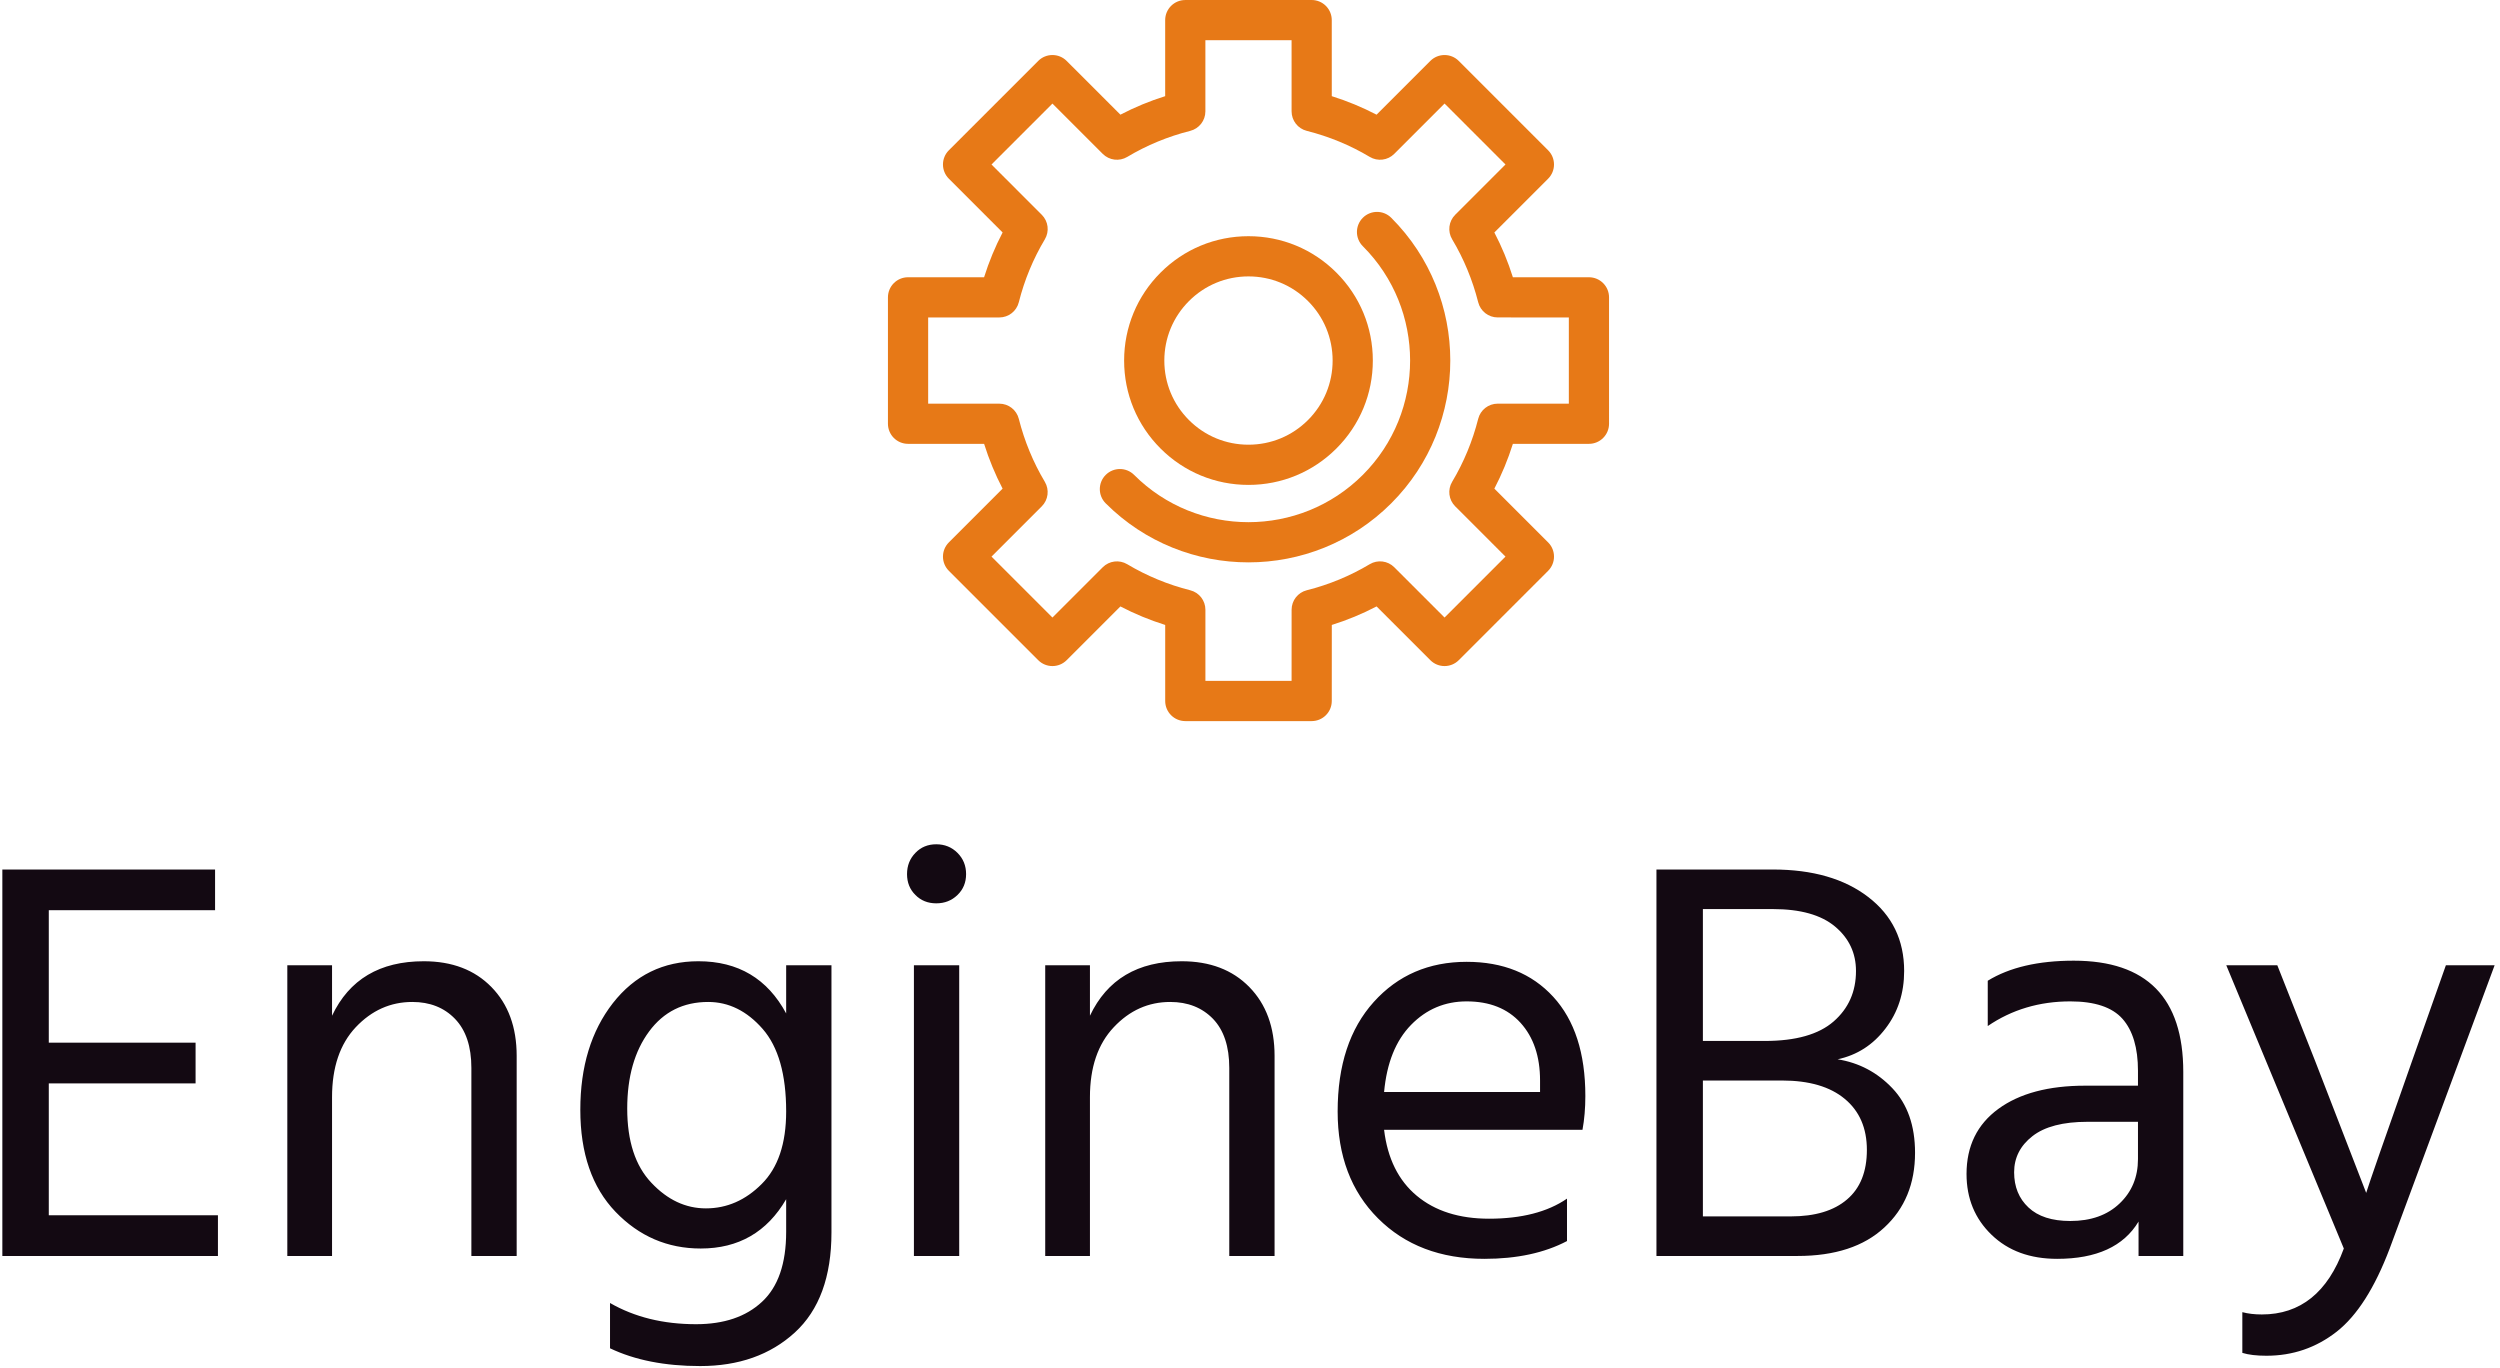 <svg xmlns="http://www.w3.org/2000/svg" version="1.1" xmlns:xlink="http://www.w3.org/1999/xlink" xmlns:svgjs="http://svgjs.dev/svgjs" width="1000" height="547" viewBox="0 0 1000 547"><g transform="matrix(1,0,0,1,-0.606,-0.288)"><svg viewBox="0 0 396 217" data-background-color="#fafafa" preserveAspectRatio="xMidYMid meet" height="547" width="1000" xmlns="http://www.w3.org/2000/svg" xmlns:xlink="http://www.w3.org/1999/xlink"><g id="tight-bounds" transform="matrix(1,0,0,1,0.24,0.114)"><svg viewBox="0 0 395.52 216.772" height="216.772" width="395.52"><g><svg viewBox="0 0 395.52 216.772" height="216.772" width="395.52"><g transform="matrix(1,0,0,1,0,133.974)"><svg viewBox="0 0 395.52 82.798" height="82.798" width="395.52"><g id="textblocktransform"><svg viewBox="0 0 395.52 82.798" height="82.798" width="395.52" id="textblock"><g><svg viewBox="0 0 395.52 82.798" height="82.798" width="395.52"><g transform="matrix(1,0,0,1,0,0)"><svg width="395.52" viewBox="3.85 -35.9 217.33 45.5" height="82.798" data-palette-color="#130912"><path d="M22.65-3.55L22.65 0 3.85 0 3.85-33.7 22.4-33.7 22.4-30.15 7.9-30.15 7.9-18.6 20.7-18.6 20.7-15.05 7.9-15.05 7.9-3.55 22.65-3.55ZM48.7-17.45L48.7 0 44.75 0 44.75-16.4Q44.75-19.2 43.32-20.68 41.9-22.15 39.6-22.15L39.6-22.15Q36.75-22.15 34.67-19.95 32.6-17.75 32.6-13.85L32.6-13.85 32.6 0 28.7 0 28.7-25.35 32.6-25.35 32.6-20.95Q34.85-25.7 40.6-25.7L40.6-25.7Q44.3-25.7 46.5-23.45 48.7-21.2 48.7-17.45L48.7-17.45ZM76.15-25.35L76.15-2.05Q76.15 3.75 72.95 6.68 69.75 9.6 64.7 9.6L64.7 9.6Q60.09 9.6 56.84 8.05L56.84 8.05 56.84 4.1Q60.05 5.95 64.34 5.95L64.34 5.95Q68 5.95 70.09 4 72.2 2.05 72.2-2.1L72.2-2.1 72.2-4.95Q69.7-0.65 64.75-0.65L64.75-0.65Q60.4-0.65 57.32-3.85 54.25-7.05 54.25-12.75L54.25-12.75Q54.25-18.4 57.09-22.05 59.95-25.7 64.55-25.7L64.55-25.7Q69.75-25.7 72.2-21.15L72.2-21.15 72.2-25.35 76.15-25.35ZM58.34-12.85L58.34-12.85Q58.34-8.6 60.45-6.38 62.55-4.15 65.2-4.15L65.2-4.15Q67.95-4.15 70.07-6.28 72.2-8.4 72.2-12.6L72.2-12.6Q72.2-17.45 70.15-19.8 68.09-22.15 65.4-22.15L65.4-22.15Q62.15-22.15 60.25-19.58 58.34-17 58.34-12.85ZM87.29-25.35L87.29 0 83.34 0 83.34-25.35 87.29-25.35ZM87.14-35.15Q87.89-34.4 87.89-33.3 87.89-32.2 87.14-31.48 86.39-30.75 85.29-30.75 84.19-30.75 83.47-31.48 82.74-32.2 82.74-33.3 82.74-34.4 83.47-35.15 84.19-35.9 85.29-35.9 86.39-35.9 87.14-35.15ZM114.79-17.45L114.79 0 110.84 0 110.84-16.4Q110.84-19.2 109.42-20.68 107.99-22.15 105.69-22.15L105.69-22.15Q102.84-22.15 100.77-19.95 98.69-17.75 98.69-13.85L98.69-13.85 98.69 0 94.79 0 94.79-25.35 98.69-25.35 98.69-20.95Q100.94-25.7 106.69-25.7L106.69-25.7Q110.39-25.7 112.59-23.45 114.79-21.2 114.79-17.45L114.79-17.45ZM140.29-5L140.29-1.3Q137.34 0.25 133.09 0.25L133.09 0.25Q127.34 0.25 123.81-3.28 120.29-6.8 120.29-12.6L120.29-12.6Q120.29-18.65 123.44-22.15 126.59-25.65 131.54-25.65L131.54-25.65Q136.29-25.65 139.09-22.6 141.89-19.55 141.89-13.95L141.89-13.95Q141.89-12.35 141.64-11L141.64-11 124.34-11Q124.79-7.25 127.19-5.25 129.59-3.25 133.49-3.25L133.49-3.25Q137.74-3.25 140.29-5L140.29-5ZM131.54-22.2L131.54-22.2Q128.69-22.2 126.69-20.15 124.69-18.1 124.34-14.3L124.34-14.3 137.94-14.3 137.94-15.3Q137.94-18.45 136.24-20.33 134.54-22.2 131.54-22.2ZM160.39 0L160.39 0 148.09 0 148.09-33.7 158.24-33.7Q163.44-33.7 166.56-31.3 169.69-28.9 169.69-24.85L169.69-24.85Q169.69-21.95 168.06-19.83 166.44-17.7 163.89-17.15L163.89-17.15Q166.69-16.7 168.66-14.63 170.64-12.55 170.64-9L170.64-9Q170.64-4.95 167.96-2.48 165.29 0 160.39 0ZM158.24-30.25L158.24-30.25 152.14-30.25 152.14-18.75 157.54-18.75Q161.59-18.75 163.54-20.45 165.49-22.15 165.49-24.85L165.49-24.85Q165.49-27.2 163.66-28.73 161.84-30.25 158.24-30.25ZM159.04-15.3L159.04-15.3 152.14-15.3 152.14-3.45 159.79-3.45Q162.99-3.45 164.71-4.93 166.44-6.4 166.44-9.25 166.44-12.1 164.51-13.7 162.59-15.3 159.04-15.3ZM184.18-3.05L184.18-3.05Q186.88-3.05 188.48-4.58 190.08-6.1 190.08-8.45L190.08-8.45 190.08-11.7 185.68-11.7Q182.48-11.7 180.88-10.45 179.28-9.2 179.28-7.3 179.28-5.4 180.53-4.23 181.78-3.05 184.18-3.05ZM190.13 0L190.13-3Q188.18 0.25 183.03 0.25L183.03 0.25Q179.48 0.25 177.31-1.85 175.13-3.95 175.13-7.15L175.13-7.15Q175.13-10.8 177.91-12.83 180.68-14.85 185.48-14.85L185.48-14.85 190.08-14.85 190.08-16.15Q190.08-19.15 188.73-20.68 187.38-22.2 184.18-22.2L184.18-22.2Q180.13-22.2 176.98-20.05L176.98-20.05 176.98-24Q179.83-25.75 184.48-25.75L184.48-25.75Q194.03-25.75 194.03-16.05L194.03-16.05 194.03 0 190.13 0ZM221.18-25.35L212.03-0.65Q210.08 4.5 207.41 6.6 204.73 8.7 201.28 8.7L201.28 8.7Q199.98 8.7 199.18 8.45L199.18 8.45 199.18 4.9Q199.93 5.1 200.88 5.1L200.88 5.1Q205.93 5.1 208.03-0.65L208.03-0.65 197.78-25.35 202.23-25.35 205.53-17 209.98-5.5Q210.38-6.8 213.98-17L213.98-17 216.93-25.35 221.18-25.35Z" opacity="1" transform="matrix(1,0,0,1,0,0)" fill="#130912" class="wordmark-text-0" data-fill-palette-color="primary" id="text-0"></path></svg></g></svg></g></svg></g></svg></g><g transform="matrix(1,0,0,1,140.547,0)"><svg viewBox="0 0 114.427 114.427" height="114.427" width="114.427"><g><svg xmlns="http://www.w3.org/2000/svg" xmlns:xlink="http://www.w3.org/1999/xlink" version="1.1" x="0" y="0" viewBox="14.128 14.128 71.744 71.744" enable-background="new 0 0 100 100" xml:space="preserve" height="114.427" width="114.427" class="icon-icon-0" data-fill-palette-color="accent" id="icon-0"><path d="M49.997 62.372c0.001 0 0.002 0 0.002 0 3.307 0 6.413-1.287 8.749-3.624 2.337-2.336 3.623-5.442 3.623-8.748s-1.286-6.412-3.623-8.748c-2.336-2.337-5.442-3.624-8.748-3.624h-0.001c-3.305 0-6.411 1.287-8.747 3.624-2.337 2.336-3.624 5.442-3.625 8.748s1.286 6.413 3.623 8.75C43.586 61.086 46.691 62.372 49.997 62.372zM44.08 44.08c1.581-1.581 3.684-2.452 5.919-2.452 2.237 0 4.34 0.871 5.921 2.452s2.451 3.683 2.451 5.92-0.87 4.339-2.451 5.92-3.684 2.452-5.921 2.452c-0.001 0-0.001 0-0.002 0-2.237 0-4.339-0.87-5.919-2.45-1.581-1.581-2.452-3.684-2.451-5.921S42.499 45.661 44.08 44.08z" fill="#e77917" data-fill-palette-color="accent"></path><path d="M61.376 35.796c-0.781 0.781-0.781 2.047 0 2.828 6.272 6.272 6.272 16.479 0 22.751-6.274 6.273-16.481 6.274-22.754 0.003-0.781-0.781-2.047-0.781-2.828 0s-0.781 2.047 0 2.828c3.915 3.915 9.059 5.873 14.202 5.873 5.145 0 10.291-1.959 14.208-5.876 7.832-7.832 7.832-20.575 0-28.407C63.423 35.015 62.157 35.015 61.376 35.796z" fill="#e77917" data-fill-palette-color="accent"></path><path d="M83.872 41.713l-7.568-0.002c-0.484-1.543-1.101-3.032-1.842-4.454l5.349-5.349c0.781-0.781 0.781-2.047 0-2.828l-8.891-8.891c-0.781-0.781-2.047-0.781-2.828 0l-5.349 5.349c-1.423-0.742-2.914-1.358-4.456-1.842l-0.001-7.568c0-0.53-0.211-1.039-0.586-1.414s-0.884-0.586-1.414-0.586L43.711 14.13c-1.104 0-2 0.896-2 2v7.566c-1.541 0.483-3.031 1.099-4.454 1.841l-5.349-5.348c-0.781-0.781-2.047-0.781-2.828 0l-8.891 8.891c-0.781 0.781-0.781 2.047 0 2.828l5.348 5.349c-0.744 1.426-1.36 2.916-1.843 4.454l-7.566 0.002c-1.104 0-2 0.896-2 2v12.574c0 1.104 0.896 2 2 2l7.568 0.002c0.483 1.541 1.099 3.031 1.84 4.455l-5.347 5.348c-0.781 0.781-0.781 2.047 0 2.828l8.891 8.891c0.781 0.781 2.047 0.781 2.828 0l5.348-5.347c1.427 0.743 2.917 1.359 4.457 1.842v7.566c0 1.104 0.896 2 2 2h12.573c1.104 0 2-0.896 2-1.999l0.003-7.567c1.536-0.481 3.026-1.098 4.454-1.844l5.349 5.349c0.781 0.781 2.047 0.781 2.828 0l8.891-8.891c0.781-0.781 0.781-2.047 0-2.828l-5.349-5.349c0.741-1.422 1.357-2.911 1.842-4.454l7.568-0.002c1.104 0 2-0.896 2-2V43.713C85.872 42.608 84.977 41.713 83.872 41.713zM81.872 54.287l-7.08 0.002c-0.916 0-1.715 0.622-1.938 1.51-0.562 2.221-1.434 4.328-2.591 6.262-0.471 0.787-0.347 1.793 0.302 2.441l5.004 5.004-6.062 6.062-5.004-5.004c-0.647-0.647-1.653-0.773-2.44-0.303-1.949 1.166-4.056 2.037-6.259 2.591-0.89 0.223-1.514 1.021-1.514 1.938l-0.002 7.081h-8.574v-7.078c0-0.916-0.622-1.715-1.511-1.939-2.213-0.559-4.321-1.43-6.268-2.591-0.788-0.469-1.791-0.345-2.438 0.304l-5.002 5.001-6.062-6.062 5.001-5.002c0.647-0.647 0.772-1.652 0.304-2.438-1.157-1.94-2.028-4.049-2.59-6.267-0.224-0.888-1.022-1.51-1.938-1.51l-7.08-0.002v-8.574l7.08-0.002c0.917 0 1.716-0.623 1.939-1.513 0.556-2.208 1.427-4.314 2.59-6.26 0.47-0.787 0.346-1.792-0.303-2.44l-5.003-5.004 6.062-6.062 5.003 5.003c0.647 0.647 1.651 0.774 2.44 0.303 1.939-1.159 4.047-2.031 6.263-2.59 0.889-0.225 1.511-1.023 1.511-1.939V18.13l8.575-0.002 0.001 7.081c0 0.916 0.622 1.715 1.511 1.939 2.219 0.56 4.326 1.431 6.264 2.59 0.787 0.471 1.793 0.347 2.44-0.303l5.004-5.004 6.062 6.062-5.004 5.004c-0.648 0.648-0.772 1.654-0.302 2.441 1.157 1.934 2.028 4.041 2.591 6.262 0.224 0.888 1.022 1.51 1.938 1.51l7.08 0.002V54.287z" fill="#e77917" data-fill-palette-color="accent"></path></svg></g></svg></g><g></g></svg></g><defs></defs></svg><rect width="395.52" height="216.772" fill="none" stroke="none" visibility="hidden"></rect></g></svg></g></svg>